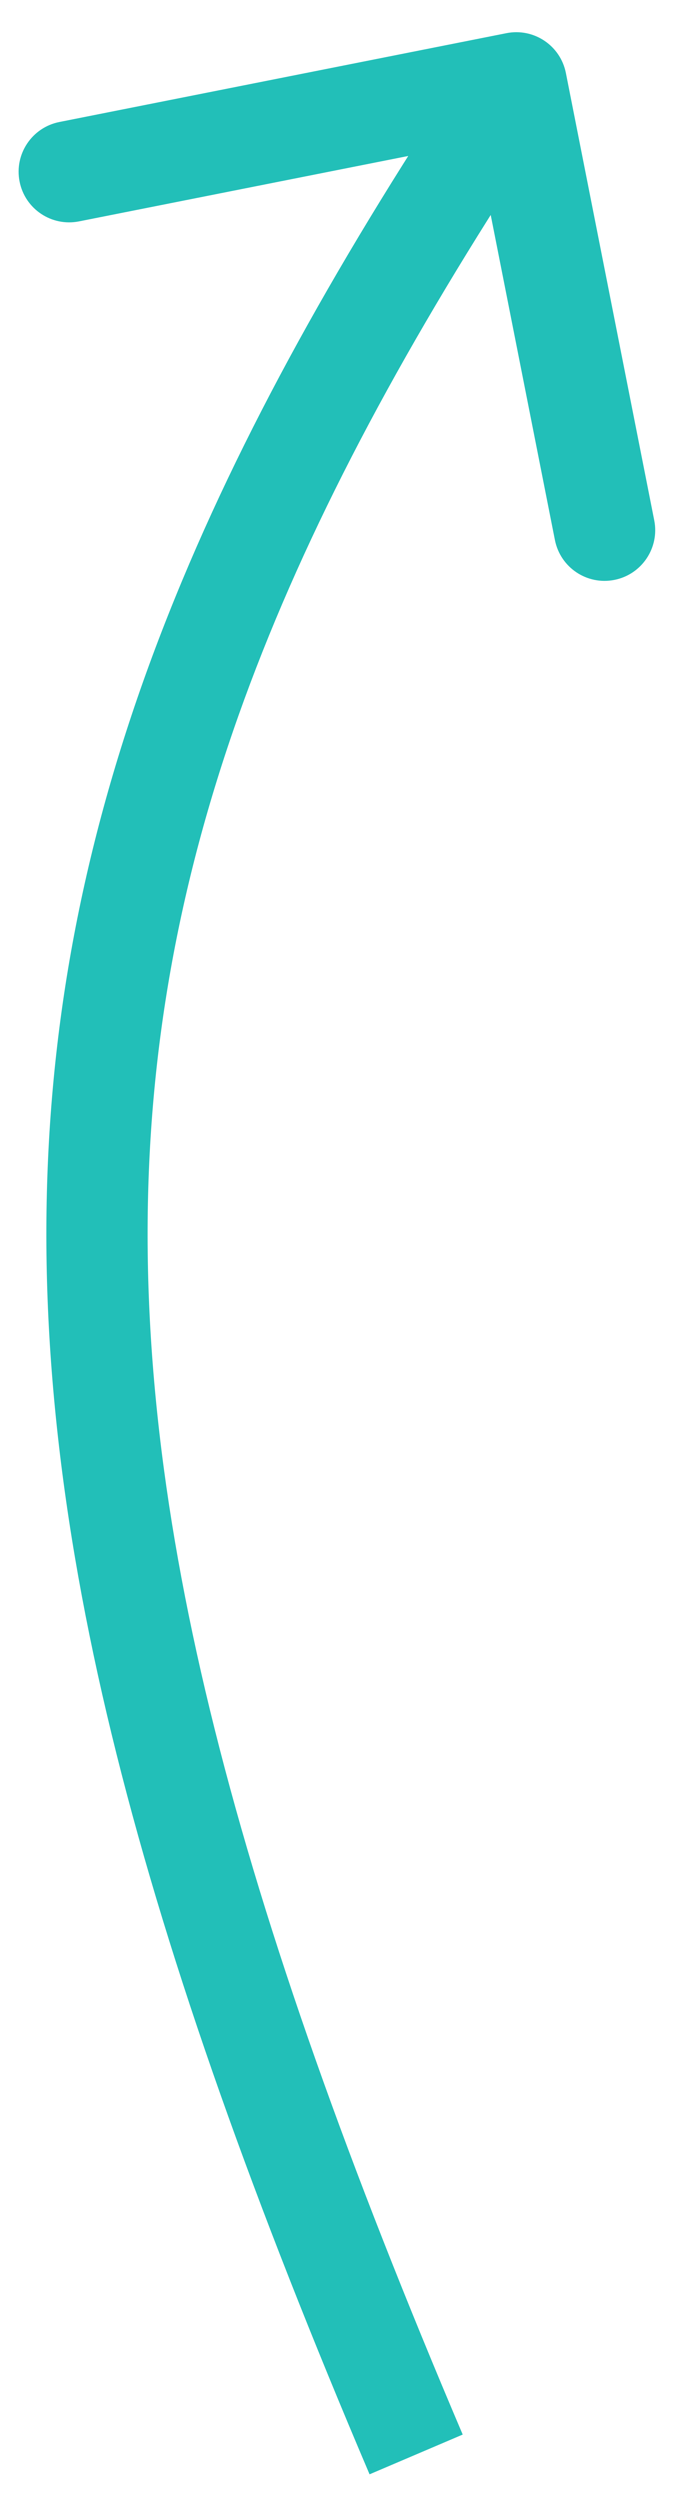 <svg width="20" height="74" viewBox="0 0 20 74" fill="none" xmlns="http://www.w3.org/2000/svg">
<path d="M15.004 0.982C15.817 0.82 16.606 1.348 16.767 2.161L19.385 15.402C19.546 16.215 19.017 17.004 18.205 17.165C17.392 17.327 16.603 16.799 16.442 15.986L14.115 4.216L2.342 6.553C1.529 6.714 0.74 6.187 0.58 5.374C0.419 4.561 0.948 3.772 1.76 3.611L15.004 0.982ZM10.95 73.24C4.163 57.312 0.918 45.304 1.425 34.276C1.934 23.205 6.215 13.32 14.049 1.619L16.541 3.287C8.858 14.762 4.896 24.11 4.422 34.411C3.946 44.755 6.976 56.258 13.71 72.063L10.95 73.24Z" fill="#22BFB8"/>
</svg>
